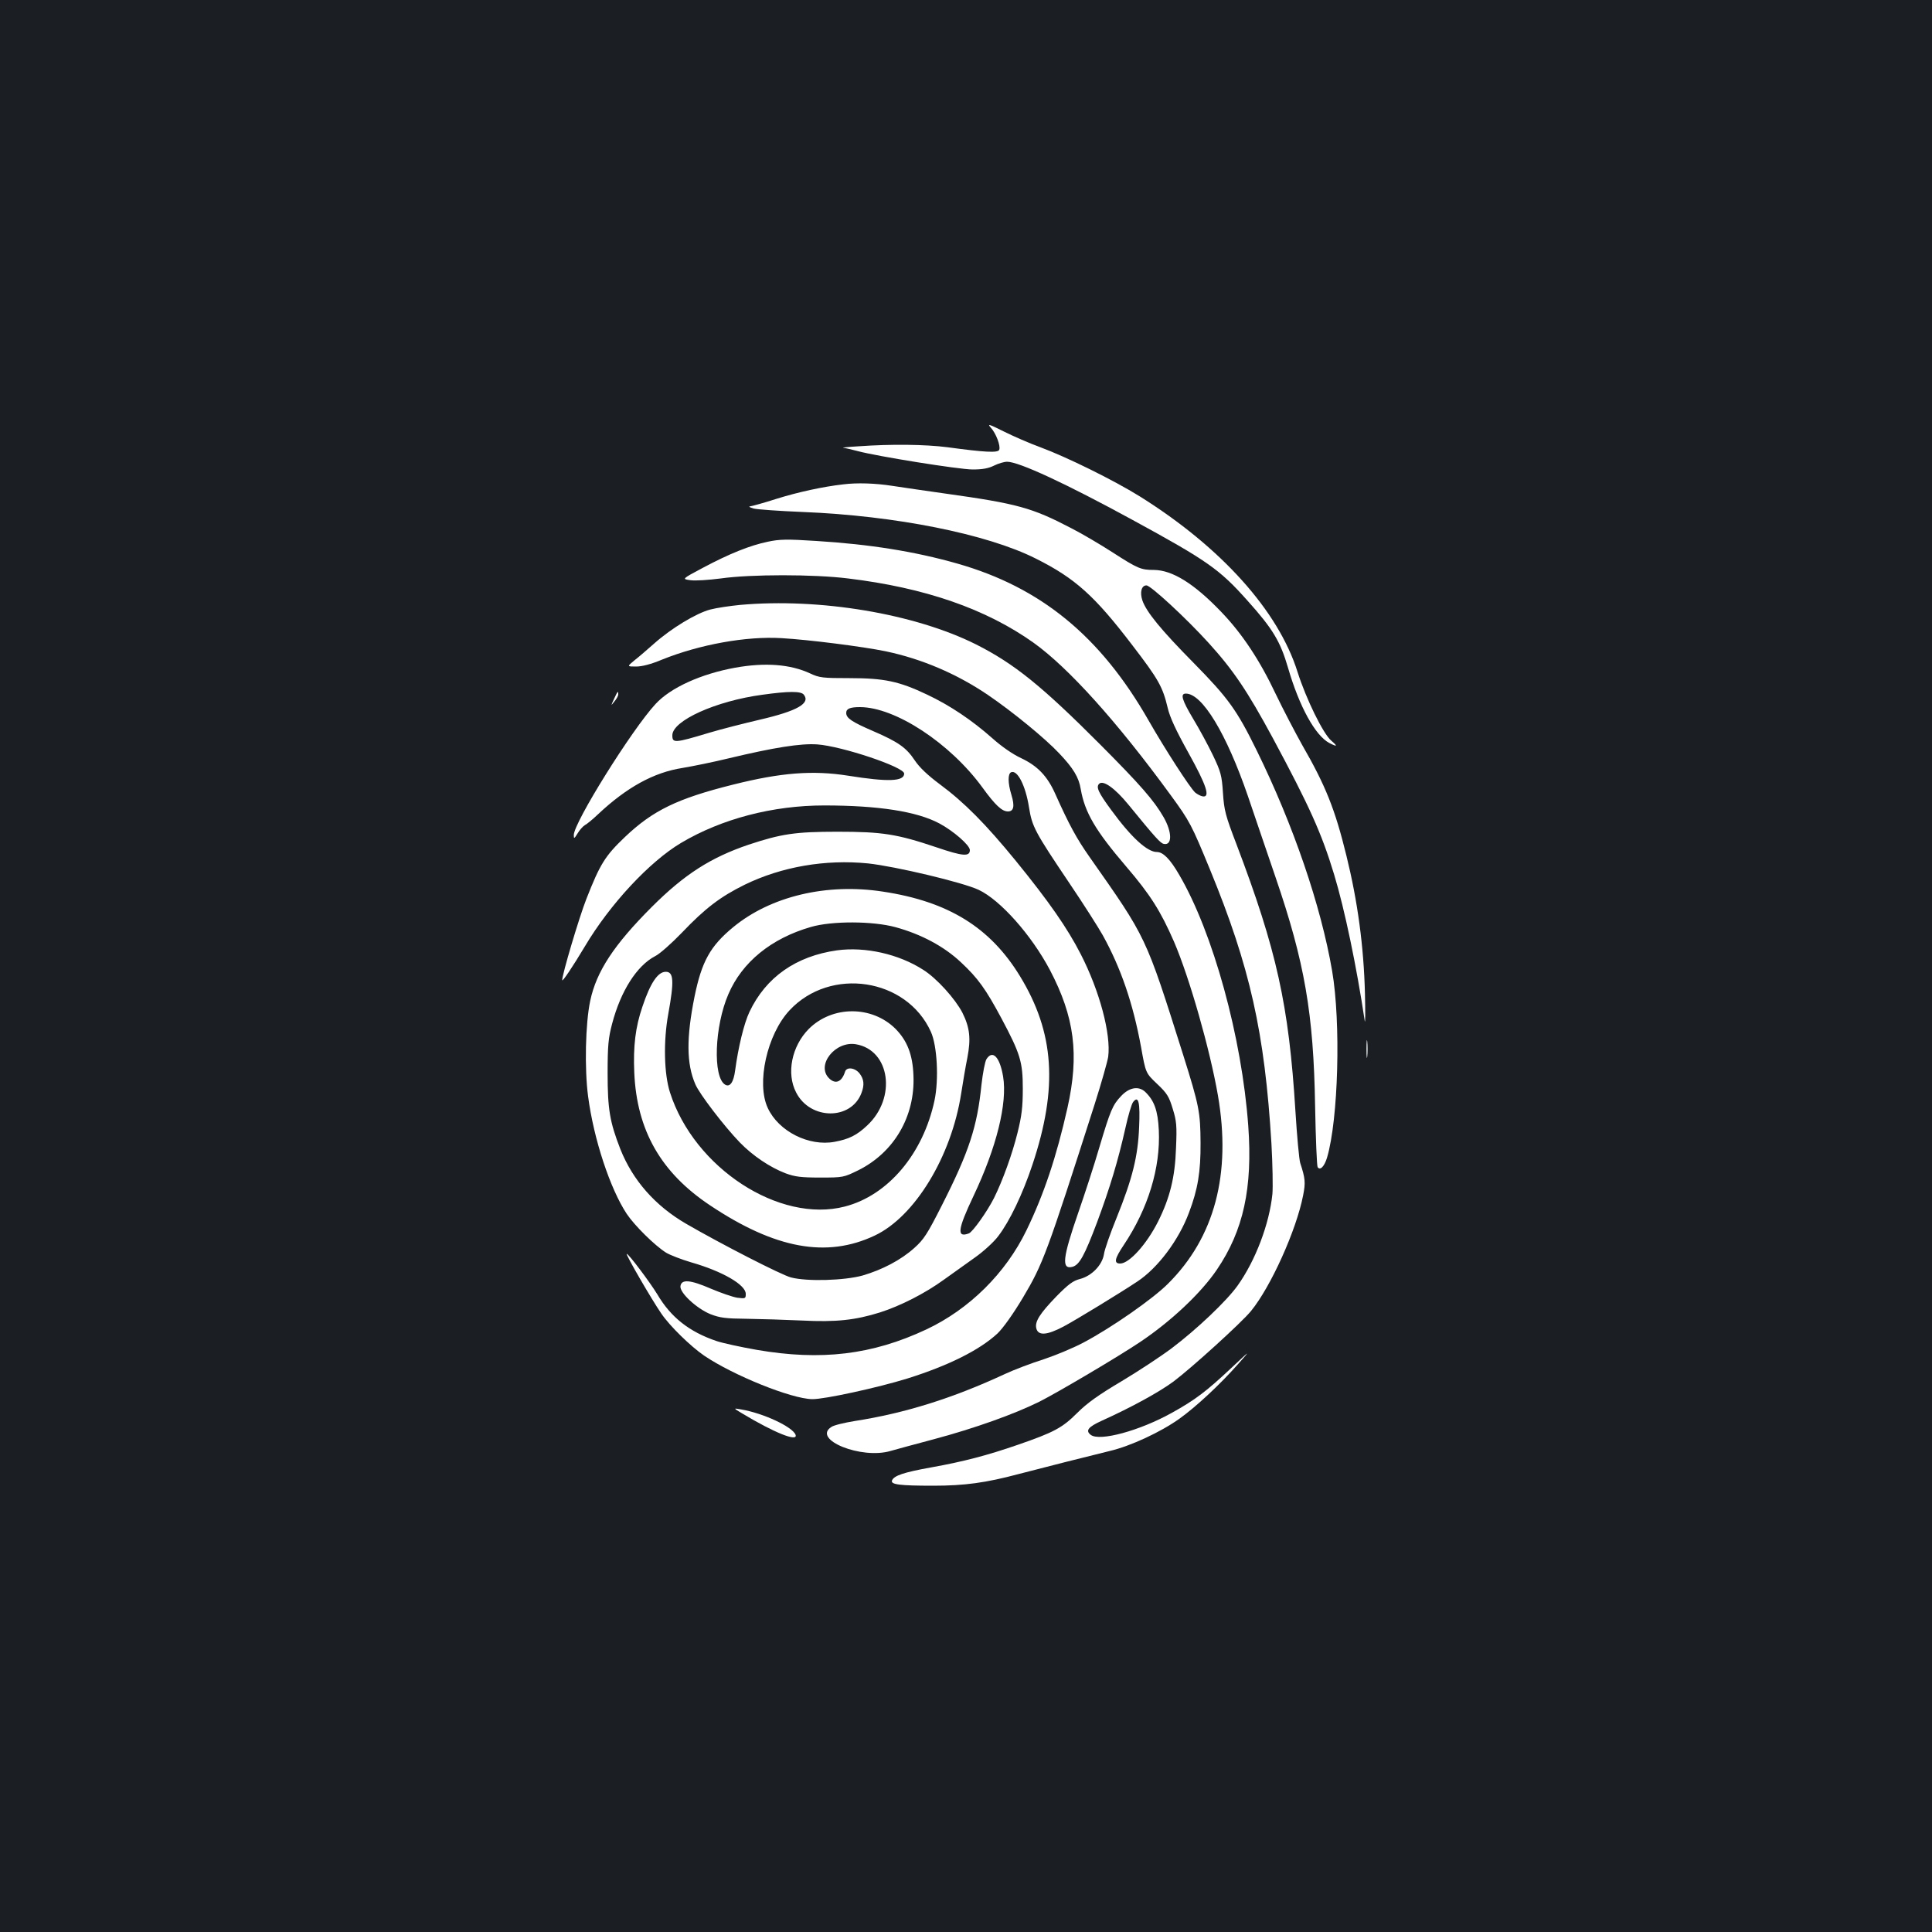 <?xml version="1.0" standalone="no"?>
<!DOCTYPE svg PUBLIC "-//W3C//DTD SVG 20010904//EN"
 "http://www.w3.org/TR/2001/REC-SVG-20010904/DTD/svg10.dtd">
<svg version="1.0" xmlns="http://www.w3.org/2000/svg"
 width="1000pt" height="1000pt" viewBox="0 0 1000 1000"
 preserveAspectRatio="xMidYMid meet">
<rect width="100%" height="100%" fill="#1b1f23"/>
<g transform="translate(0,1000) scale(0.1,-0.1)"
fill="#ffffff" stroke="none">
<path d="M5128 7787 c27 -29 52 -95 44 -115 -6 -17 -75 -13 -267 13 -116 15
-293 17 -460 5 -55 -3 -91 -7 -80 -8 11 -1 45 -9 75 -17 101 -27 524 -95 595
-95 51 0 82 6 110 20 22 11 52 20 68 20 61 0 304 -113 647 -300 389 -212 452
-256 597 -419 132 -147 170 -211 210 -348 58 -200 141 -351 214 -389 41 -21
44 -17 10 12 -42 35 -131 217 -175 356 -99 316 -396 646 -817 909 -137 85
-377 203 -514 254 -55 20 -140 57 -190 82 -76 38 -86 41 -67 20z"/>
<path d="M4365 7493 c-107 -12 -237 -41 -343 -74 -68 -22 -131 -39 -140 -40
-9 -1 -1 -5 18 -11 19 -5 134 -13 255 -18 479 -19 954 -114 1206 -241 204
-102 305 -193 501 -450 135 -176 156 -214 182 -323 11 -48 43 -117 107 -232
94 -169 115 -233 74 -226 -11 2 -28 11 -39 20 -27 25 -154 221 -241 373 -249
436 -558 689 -990 812 -221 63 -455 100 -730 117 -152 10 -191 9 -251 -4 -92
-19 -199 -62 -336 -135 -109 -58 -109 -58 -65 -64 25 -4 96 1 158 9 154 22
482 22 658 0 399 -48 715 -158 961 -333 180 -129 431 -407 709 -788 100 -137
108 -153 204 -386 207 -504 283 -842 318 -1419 6 -107 8 -224 5 -260 -16 -156
-88 -345 -180 -474 -57 -80 -212 -227 -342 -325 -56 -42 -173 -119 -260 -171
-118 -70 -177 -112 -229 -164 -77 -77 -121 -100 -306 -164 -159 -55 -281 -87
-448 -117 -145 -26 -194 -43 -204 -68 -8 -21 41 -27 213 -27 162 0 272 15 441
60 138 36 351 90 474 120 106 25 262 97 360 167 85 61 207 174 301 280 69 78
69 78 -31 -16 -131 -123 -189 -167 -310 -234 -165 -92 -373 -149 -419 -114
-29 22 -14 41 56 73 153 69 299 149 373 204 94 71 351 304 400 364 103 126
235 419 270 599 13 66 11 88 -15 167 -6 19 -17 141 -25 270 -34 549 -97 832
-305 1380 -57 149 -64 175 -70 266 -6 91 -11 109 -52 195 -25 52 -71 137 -102
188 -59 99 -68 131 -38 131 85 0 210 -207 321 -530 38 -113 103 -302 143 -420
151 -441 197 -705 205 -1186 3 -166 9 -308 13 -315 13 -19 35 3 49 50 58 197
72 697 26 966 -58 337 -200 753 -390 1140 -103 210 -148 272 -325 452 -171
173 -246 265 -267 325 -14 42 -5 78 21 78 22 0 207 -171 322 -298 128 -141
200 -248 332 -492 189 -352 252 -491 317 -705 55 -181 117 -479 159 -760 3
-16 3 47 1 140 -6 246 -38 481 -96 716 -59 241 -108 363 -229 573 -38 68 -99
185 -136 262 -83 176 -175 315 -284 428 -140 146 -252 215 -347 216 -68 0 -84
7 -216 92 -62 40 -157 96 -212 124 -203 106 -278 127 -650 179 -99 14 -223 32
-275 40 -89 14 -184 17 -255 8z"/>
<path d="M3831 6869 c-51 -5 -121 -15 -155 -24 -72 -19 -200 -96 -289 -175
-34 -30 -80 -70 -102 -87 -40 -33 -40 -33 7 -33 31 0 78 12 135 36 194 78 435
122 618 111 142 -8 423 -44 539 -68 186 -39 367 -116 528 -225 128 -87 298
-226 371 -304 72 -76 101 -123 111 -185 21 -120 75 -213 235 -400 126 -147
179 -232 248 -390 81 -189 186 -559 227 -795 70 -406 -17 -735 -259 -975 -78
-78 -290 -226 -435 -303 -52 -28 -146 -67 -209 -88 -63 -20 -153 -54 -200 -76
-271 -126 -519 -203 -776 -243 -55 -9 -110 -22 -122 -31 -101 -65 155 -169
307 -124 19 6 121 33 225 61 209 56 414 129 545 194 97 49 408 233 520 308
163 109 318 256 399 376 137 202 185 422 162 743 -33 458 -182 1001 -358 1301
-47 81 -83 117 -115 117 -50 0 -133 76 -236 217 -67 91 -80 119 -63 136 21 21
82 -23 151 -107 142 -174 167 -201 184 -204 44 -9 43 61 -1 138 -50 87 -120
167 -325 373 -304 305 -448 422 -647 522 -316 158 -807 241 -1220 204z"/>
<path d="M3805 6544 c-176 -32 -334 -103 -412 -188 -123 -133 -423 -614 -423
-678 0 -21 2 -20 20 9 10 17 27 36 37 42 10 5 41 30 68 56 149 140 289 217
437 240 54 9 162 31 240 50 234 56 373 78 458 72 127 -9 450 -117 450 -151 0
-41 -83 -44 -290 -11 -183 29 -348 16 -595 -46 -289 -72 -416 -134 -560 -271
-103 -98 -129 -140 -200 -321 -38 -97 -125 -390 -125 -420 0 -12 56 72 117
174 130 219 335 439 498 536 210 125 475 194 741 194 281 0 480 -31 596 -93
73 -39 158 -113 158 -138 0 -35 -37 -32 -172 14 -205 69 -280 81 -513 81 -219
0 -291 -11 -460 -67 -195 -66 -332 -153 -501 -322 -196 -196 -287 -334 -319
-486 -25 -117 -30 -352 -11 -495 29 -221 114 -478 200 -608 40 -60 145 -164
204 -201 20 -12 79 -35 130 -50 161 -46 282 -116 282 -163 0 -25 -2 -25 -44
-20 -24 4 -85 25 -137 47 -106 46 -152 50 -157 13 -5 -34 84 -116 155 -145 49
-19 78 -23 188 -24 72 -1 200 -5 286 -9 177 -9 276 2 404 42 106 34 232 98
330 169 44 31 116 83 161 115 44 31 99 81 121 111 59 77 126 217 177 370 133
399 114 683 -65 976 -154 252 -371 386 -709 437 -291 45 -581 -24 -775 -184
-119 -98 -163 -178 -200 -359 -43 -214 -42 -348 4 -454 21 -50 149 -217 230
-301 67 -69 156 -129 237 -160 49 -18 80 -22 180 -22 118 0 121 1 195 37 186
92 296 279 287 491 -4 108 -32 180 -93 242 -122 121 -327 121 -449 -1 -88 -89
-117 -230 -65 -329 73 -143 285 -144 338 -2 16 42 13 71 -10 101 -24 30 -67
35 -75 9 -17 -54 -50 -67 -83 -34 -68 68 32 194 139 176 177 -30 212 -277 59
-420 -54 -51 -94 -71 -169 -85 -133 -25 -290 54 -346 175 -60 128 -4 381 113
506 211 226 605 167 731 -111 33 -72 42 -247 19 -356 -59 -276 -240 -491 -464
-549 -339 -88 -780 200 -905 590 -31 96 -35 265 -9 407 31 171 28 218 -13 218
-41 0 -80 -58 -121 -181 -36 -105 -48 -204 -42 -341 13 -299 138 -517 391
-686 338 -226 605 -275 854 -157 207 98 396 408 447 735 9 58 23 141 32 185
19 99 13 156 -26 234 -37 71 -132 177 -202 221 -127 82 -301 121 -447 101
-212 -30 -368 -139 -453 -319 -28 -59 -58 -183 -74 -303 -8 -61 -27 -88 -52
-73 -64 39 -55 302 17 468 71 166 222 289 427 348 109 32 321 31 438 -1 132
-36 251 -99 339 -182 88 -82 128 -138 209 -289 98 -184 111 -226 111 -365 0
-96 -6 -142 -27 -227 -28 -113 -77 -248 -122 -339 -36 -71 -110 -175 -130
-183 -64 -24 -59 19 24 194 119 251 176 480 153 618 -17 101 -54 140 -86 90
-8 -13 -19 -72 -26 -133 -22 -217 -64 -346 -205 -624 -75 -148 -93 -176 -142
-220 -70 -63 -166 -113 -268 -143 -94 -26 -287 -32 -371 -10 -48 12 -362 173
-543 278 -160 93 -276 225 -340 386 -55 141 -66 207 -66 393 0 144 4 183 23
255 45 172 129 302 223 351 23 11 85 66 138 121 121 127 200 187 326 249 191
93 417 132 638 110 140 -15 491 -98 573 -137 112 -53 272 -233 368 -414 128
-244 153 -438 91 -715 -57 -253 -121 -445 -212 -633 -108 -223 -297 -409 -518
-513 -281 -132 -545 -163 -877 -106 -86 15 -181 36 -210 46 -141 48 -236 123
-306 242 -40 65 -148 209 -158 209 -8 0 128 -235 179 -309 44 -65 152 -170
222 -218 151 -102 450 -223 559 -225 62 -1 338 59 493 107 213 67 373 147 466
233 29 28 80 99 132 186 103 173 123 226 371 1001 35 110 66 220 70 245 15
117 -44 340 -142 531 -69 135 -165 273 -336 483 -156 191 -267 303 -394 397
-63 47 -105 87 -129 123 -44 66 -84 95 -216 152 -111 48 -139 67 -139 94 0 22
20 30 71 30 183 0 467 -187 634 -416 66 -91 101 -124 132 -124 30 0 36 27 18
86 -19 62 -19 110 -1 117 32 13 74 -68 92 -181 16 -101 30 -127 209 -393 73
-108 150 -229 173 -270 94 -170 156 -351 198 -578 24 -135 24 -135 83 -191 52
-49 62 -66 81 -129 20 -64 22 -88 17 -204 -5 -151 -32 -258 -93 -380 -59 -117
-149 -217 -196 -217 -34 0 -29 25 18 95 127 190 191 400 182 595 -5 103 -24
154 -71 199 -34 31 -82 23 -124 -22 -44 -46 -56 -75 -112 -263 -27 -93 -77
-246 -110 -341 -81 -234 -88 -295 -30 -280 36 10 62 57 128 232 66 178 107
313 146 486 14 64 32 125 40 135 28 36 37 -1 31 -131 -6 -149 -34 -264 -116
-467 -33 -81 -63 -166 -66 -190 -9 -56 -63 -112 -124 -128 -36 -9 -61 -28
-122 -90 -86 -89 -113 -131 -104 -166 10 -39 56 -35 141 10 64 34 295 175 382
233 106 70 214 214 267 356 46 121 61 212 60 362 -1 159 -7 191 -90 455 -196
620 -188 602 -485 1025 -66 94 -105 165 -177 326 -41 92 -92 145 -177 185 -43
20 -101 60 -150 104 -104 92 -218 169 -337 225 -145 69 -222 85 -402 85 -138
0 -155 2 -202 24 -103 48 -233 58 -389 30z m355 -139 c37 -45 -33 -85 -227
-130 -81 -19 -200 -49 -263 -68 -179 -54 -190 -54 -190 -13 0 76 226 178 466
210 136 19 199 19 214 1z"/>
<path d="M3178 6382 c-17 -37 -17 -37 2 -13 11 13 20 29 20 37 0 21 -3 17 -22
-24z"/>
<path d="M7073 4570 c0 -41 2 -58 4 -37 2 20 2 54 0 75 -2 20 -4 3 -4 -38z"/>
<path d="M3840 2685 c166 -100 290 -150 278 -112 -14 41 -168 113 -283 132
-40 7 -40 7 5 -20z"/>
</g>
</svg>
